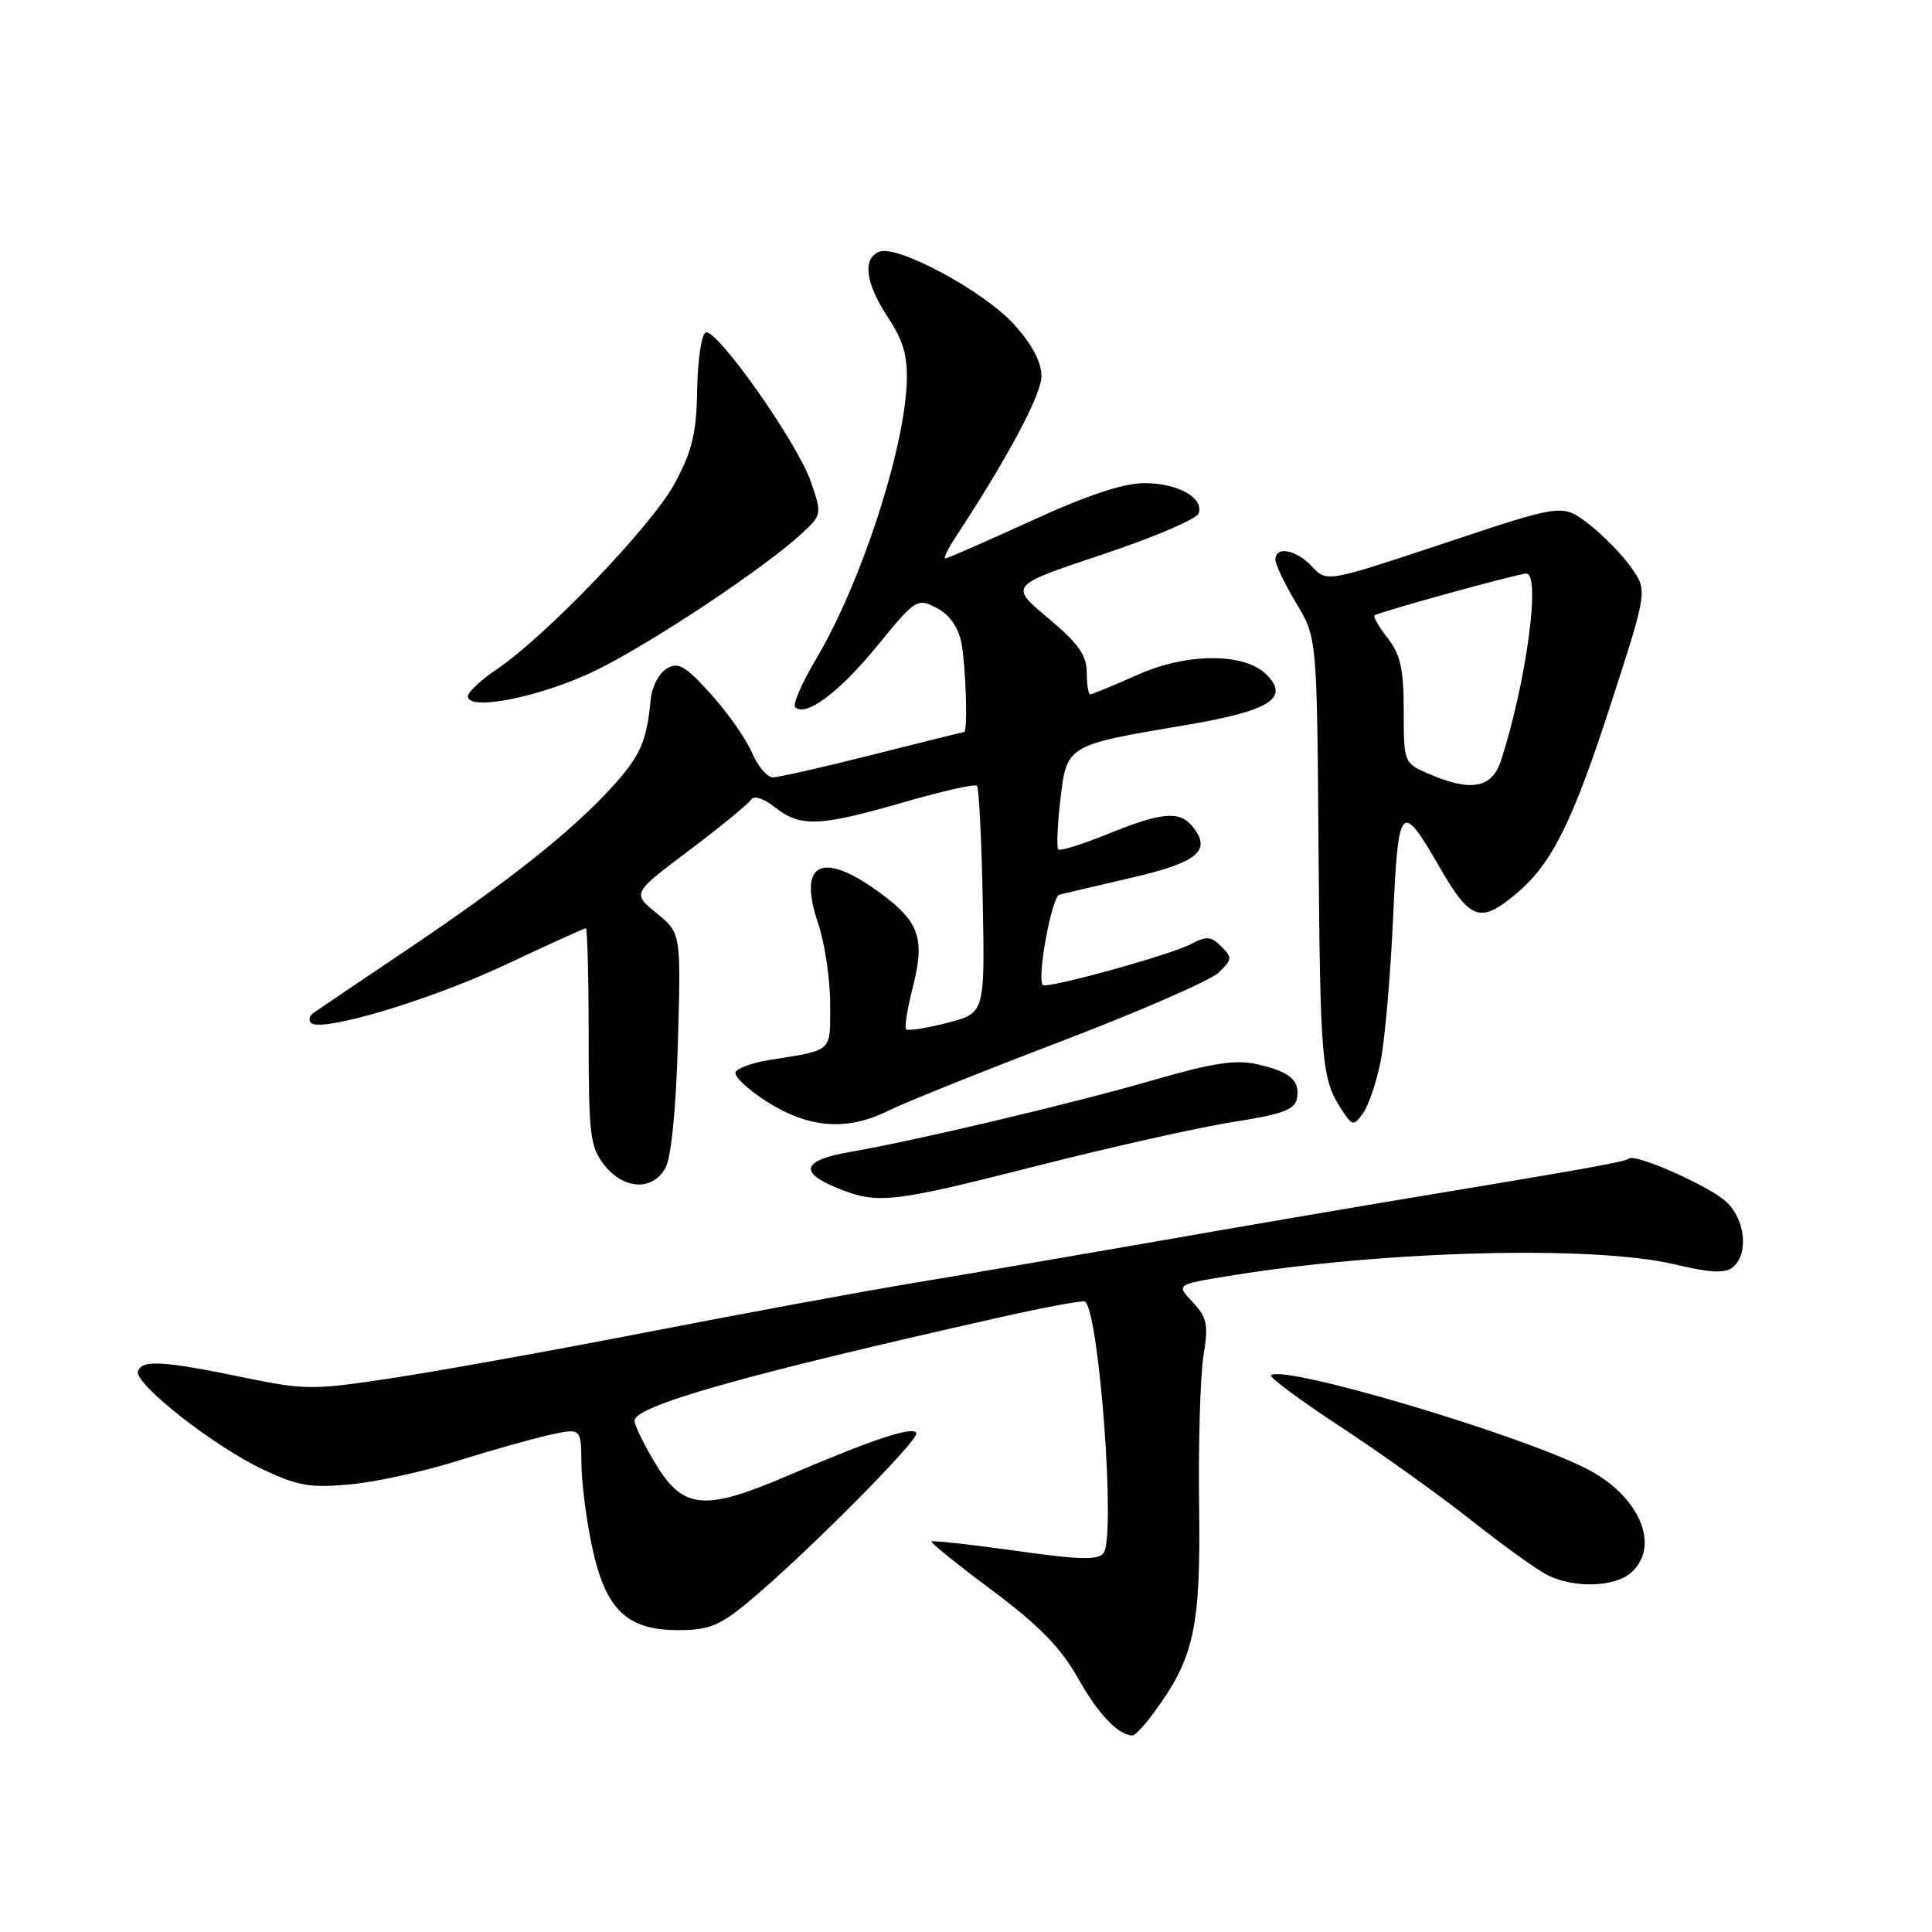 <?xml version="1.0" encoding="UTF-8" standalone="no"?>
<!DOCTYPE svg PUBLIC "-//W3C//DTD SVG 1.1//EN" "http://www.w3.org/Graphics/SVG/1.1/DTD/svg11.dtd" >
<svg xmlns="http://www.w3.org/2000/svg" xmlns:xlink="http://www.w3.org/1999/xlink" version="1.1" viewBox="0 0 256 256">
 <g >
 <path fill="currentColor"
d=" M 152.86 226.98 C 158.23 219.71 159.11 215.71 158.89 199.55 C 158.78 191.27 159.04 182.34 159.46 179.69 C 160.14 175.50 159.96 174.59 158.04 172.55 C 155.85 170.21 155.85 170.21 162.67 169.09 C 183.27 165.71 211.06 164.98 221.88 167.53 C 226.68 168.67 228.59 168.76 229.63 167.90 C 231.73 166.15 231.27 161.60 228.75 159.25 C 226.49 157.14 216.58 152.76 215.81 153.53 C 215.40 153.94 210.00 154.90 185.50 158.96 C 178.35 160.15 163.72 162.65 153.00 164.53 C 142.28 166.40 127.88 168.87 121.00 170.01 C 114.12 171.15 98.38 174.06 86.00 176.47 C 73.62 178.88 58.41 181.62 52.20 182.57 C 41.42 184.21 40.50 184.21 32.20 182.50 C 21.58 180.31 18.82 180.15 18.29 181.69 C 17.72 183.31 28.30 191.63 34.88 194.73 C 39.46 196.89 41.17 197.18 46.39 196.69 C 49.76 196.38 56.11 194.99 60.51 193.61 C 64.90 192.23 70.41 190.67 72.75 190.15 C 77.00 189.21 77.00 189.21 77.04 193.86 C 77.05 196.41 77.70 201.42 78.46 204.99 C 80.24 213.30 83.04 216.00 89.88 216.00 C 93.89 216.00 95.34 215.42 99.07 212.34 C 106.51 206.18 121.93 190.69 121.42 189.87 C 120.87 188.97 115.69 190.70 104.25 195.59 C 93.35 200.26 90.53 200.00 86.89 194.00 C 85.39 191.53 84.12 188.96 84.08 188.29 C 83.95 186.32 98.32 182.24 132.46 174.56 C 138.49 173.20 143.60 172.26 143.80 172.47 C 145.69 174.35 147.83 203.49 146.25 205.75 C 145.56 206.75 143.18 206.70 134.54 205.48 C 128.58 204.65 123.58 204.09 123.42 204.25 C 123.27 204.40 126.88 207.32 131.46 210.73 C 137.69 215.38 140.55 218.31 142.86 222.40 C 145.54 227.16 148.12 229.86 150.06 229.97 C 150.37 229.99 151.63 228.64 152.86 226.98 Z  M 216.17 208.35 C 220.09 204.80 217.19 198.14 210.18 194.59 C 200.98 189.93 169.92 180.74 168.42 182.24 C 168.17 182.50 172.34 185.59 177.70 189.10 C 183.05 192.62 190.79 198.15 194.89 201.40 C 198.99 204.64 203.50 207.90 204.92 208.64 C 208.46 210.49 213.96 210.34 216.17 208.35 Z  M 137.50 154.46 C 147.33 151.96 159.00 149.35 163.43 148.66 C 169.83 147.67 171.56 147.04 171.84 145.60 C 172.31 143.17 170.97 142.01 166.58 141.02 C 163.73 140.37 160.67 140.84 152.71 143.15 C 142.16 146.21 121.21 151.17 112.58 152.65 C 106.44 153.71 105.80 155.29 110.71 157.32 C 116.25 159.62 117.88 159.45 137.50 154.46 Z  M 88.18 154.75 C 88.94 153.36 89.58 146.97 89.83 138.07 C 90.23 123.64 90.23 123.64 87.00 121.00 C 83.76 118.36 83.76 118.36 91.34 112.66 C 95.50 109.52 99.19 106.51 99.52 105.96 C 99.89 105.37 101.18 105.78 102.70 106.98 C 106.07 109.63 108.56 109.53 119.68 106.32 C 124.79 104.84 129.19 103.85 129.45 104.12 C 129.72 104.38 130.06 111.27 130.22 119.42 C 130.50 134.25 130.50 134.25 125.50 135.54 C 122.75 136.24 120.30 136.63 120.07 136.39 C 119.83 136.16 120.21 133.71 120.92 130.95 C 122.61 124.33 121.86 122.14 116.53 118.25 C 108.85 112.64 105.66 114.29 108.43 122.44 C 109.29 124.99 110.00 129.75 110.00 133.02 C 110.00 139.54 110.51 139.08 101.79 140.48 C 99.74 140.81 97.81 141.51 97.48 142.03 C 97.16 142.55 99.03 144.33 101.64 145.99 C 107.23 149.53 112.29 149.89 117.79 147.14 C 119.83 146.12 130.05 142.01 140.50 138.02 C 150.95 134.03 160.39 129.92 161.47 128.88 C 163.27 127.16 163.30 126.88 161.83 125.41 C 160.49 124.06 159.86 124.01 157.87 125.07 C 155.21 126.50 138.72 131.06 138.18 130.52 C 137.36 129.69 139.35 118.81 140.38 118.55 C 140.99 118.39 145.32 117.37 150.00 116.29 C 158.78 114.26 160.63 112.67 157.96 109.45 C 156.26 107.41 153.87 107.63 146.81 110.50 C 143.43 111.87 140.47 112.80 140.23 112.56 C 139.99 112.32 140.11 109.37 140.50 106.00 C 141.35 98.72 141.31 98.74 156.93 96.11 C 168.26 94.20 170.96 92.53 167.81 89.38 C 164.90 86.47 157.27 86.49 150.72 89.42 C 147.54 90.84 144.73 92.00 144.47 92.00 C 144.21 92.00 144.00 90.69 144.00 89.09 C 144.00 86.82 142.88 85.25 138.87 81.89 C 133.73 77.59 133.73 77.59 146.05 73.48 C 152.83 71.22 158.58 68.77 158.83 68.02 C 159.52 65.93 156.03 64.00 151.56 64.02 C 148.84 64.03 143.92 65.67 136.63 69.02 C 130.64 71.76 125.53 74.00 125.26 74.00 C 124.99 74.00 125.58 72.76 126.57 71.25 C 133.55 60.62 138.00 52.28 138.00 49.84 C 138.00 47.99 136.75 45.62 134.39 43.01 C 130.43 38.62 118.96 32.42 116.53 33.35 C 114.24 34.23 114.67 37.55 117.66 42.06 C 119.69 45.13 120.28 47.18 120.15 50.70 C 119.80 59.79 114.03 77.41 108.16 87.28 C 106.27 90.46 105.01 93.35 105.36 93.69 C 106.74 95.07 111.17 91.77 116.19 85.64 C 121.33 79.35 121.53 79.22 124.10 80.55 C 125.78 81.42 126.96 83.06 127.37 85.08 C 127.98 88.14 128.26 97.00 127.75 97.00 C 127.61 97.00 122.16 98.35 115.64 100.00 C 109.12 101.65 103.17 103.00 102.41 103.00 C 101.65 103.00 100.41 101.54 99.65 99.75 C 98.89 97.96 96.45 94.47 94.22 92.00 C 90.78 88.19 89.87 87.67 88.33 88.60 C 87.32 89.21 86.38 91.01 86.23 92.60 C 85.68 98.39 84.86 100.20 80.79 104.62 C 75.41 110.44 67.15 116.96 53.52 126.12 C 47.49 130.18 42.10 133.81 41.55 134.20 C 41.01 134.58 40.85 135.18 41.20 135.53 C 42.52 136.85 56.87 132.57 66.88 127.88 C 72.59 125.19 77.42 123.00 77.63 123.00 C 77.83 123.00 78.00 129.46 78.00 137.37 C 78.00 150.38 78.19 151.98 80.07 154.37 C 82.66 157.65 86.47 157.84 88.18 154.75 Z  M 182.94 140.62 C 183.50 137.80 184.24 129.30 184.59 121.71 C 185.28 106.38 185.62 106.01 190.76 114.92 C 194.83 121.97 196.16 122.42 200.94 118.39 C 205.66 114.43 208.41 108.87 213.58 92.87 C 218.31 78.25 218.31 78.25 216.09 75.12 C 214.86 73.40 212.32 70.82 210.44 69.38 C 207.01 66.77 207.01 66.77 191.41 71.97 C 175.80 77.16 175.80 77.16 173.86 75.08 C 171.75 72.82 169.00 72.30 169.00 74.16 C 169.00 74.80 170.24 77.39 171.75 79.91 C 174.50 84.50 174.50 84.50 174.71 112.00 C 174.93 140.67 175.13 142.94 177.70 146.92 C 179.19 149.22 179.34 149.25 180.59 147.54 C 181.32 146.55 182.38 143.43 182.94 140.62 Z  M 79.26 88.68 C 86.71 84.97 101.40 75.18 106.22 70.71 C 108.91 68.22 108.92 68.13 107.45 63.84 C 105.66 58.65 94.92 43.42 93.50 44.06 C 92.95 44.30 92.45 47.70 92.38 51.62 C 92.29 57.43 91.73 59.73 89.38 64.09 C 86.39 69.63 72.30 84.33 65.75 88.74 C 63.69 90.13 62.00 91.71 62.00 92.26 C 62.00 94.34 72.13 92.24 79.26 88.68 Z  M 189.25 102.51 C 186.03 101.11 186.00 101.03 186.00 94.18 C 186.00 88.66 185.57 86.73 183.89 84.58 C 182.72 83.10 181.94 81.74 182.14 81.54 C 182.57 81.13 201.17 76.00 202.25 76.00 C 204.19 76.00 202.24 90.42 198.90 100.75 C 197.70 104.46 194.91 104.97 189.25 102.51 Z "/>
</g>
</svg>